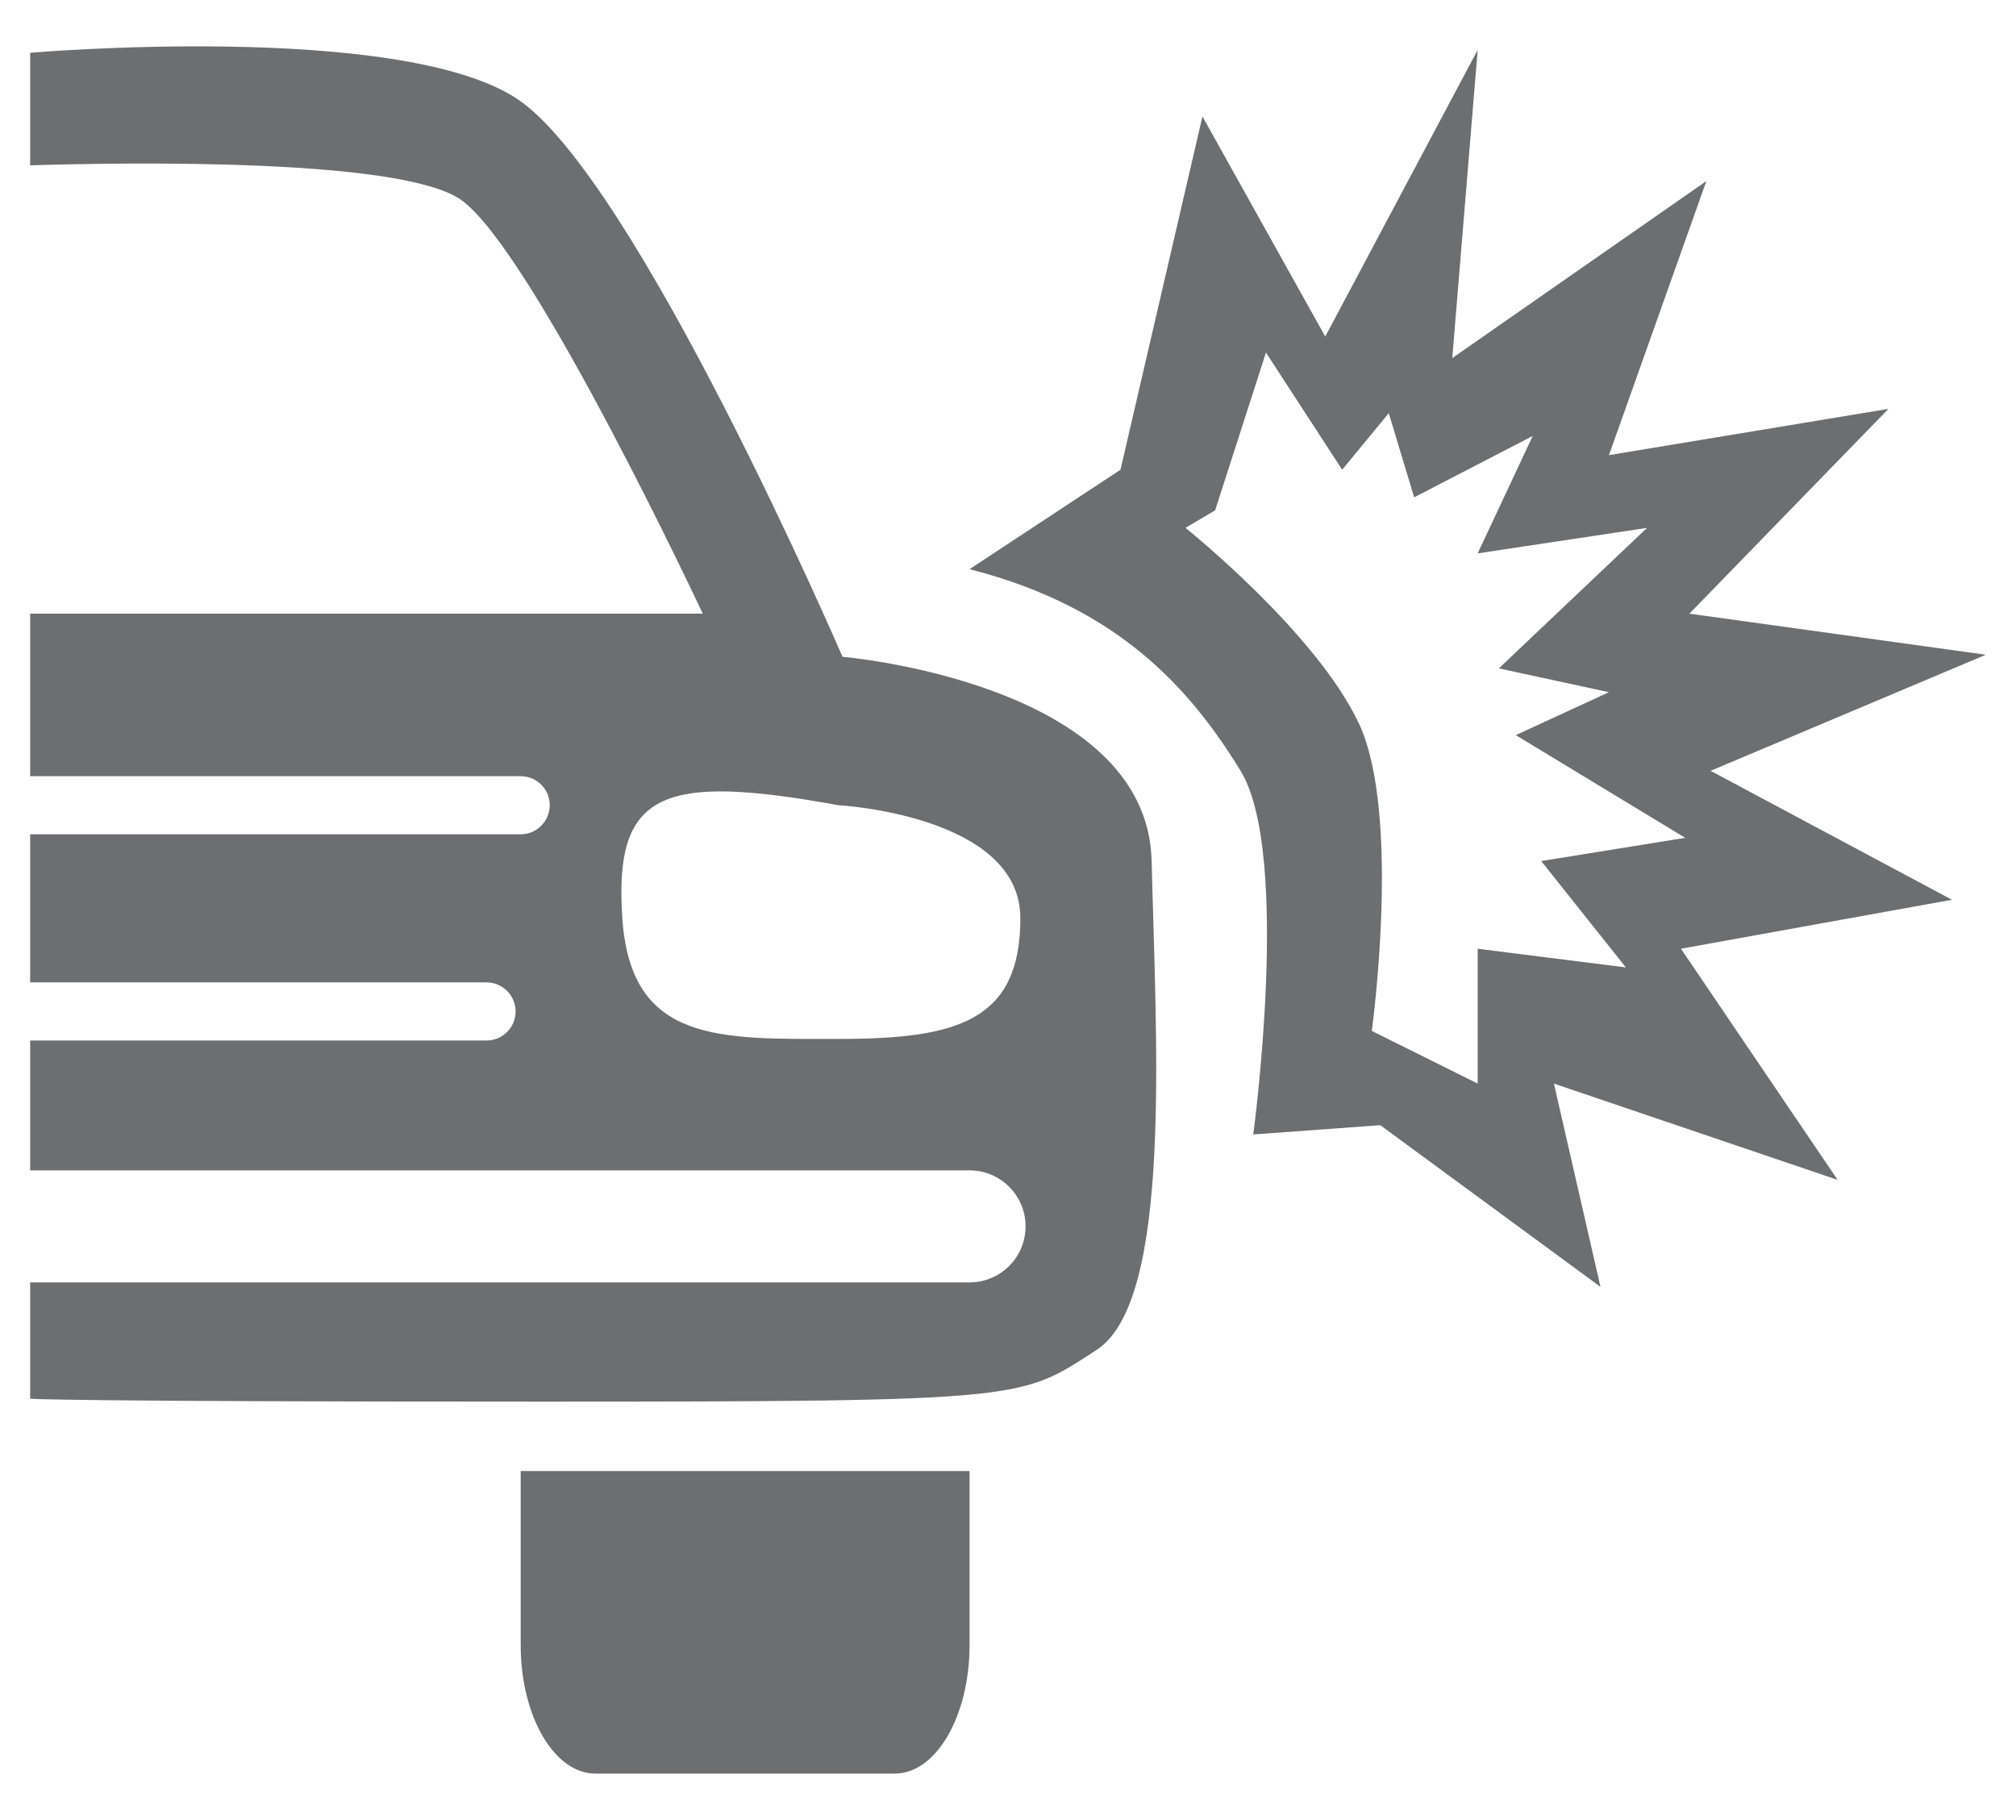 <?xml version="1.0" encoding="utf-8"?>
<!-- Generator: Adobe Illustrator 14.0.0, SVG Export Plug-In . SVG Version: 6.00 Build 43363)  -->
<!DOCTYPE svg PUBLIC "-//W3C//DTD SVG 1.1//EN" "http://www.w3.org/Graphics/SVG/1.1/DTD/svg11.dtd">
<svg version="1.1" id="Layer_1" xmlns="http://www.w3.org/2000/svg" xmlns:xlink="http://www.w3.org/1999/xlink" x="0px" y="0px"
	 width="216px" height="195px" viewBox="0 0 216 195" enable-background="new 0 0 216 195" xml:space="preserve">
<g>
	<path fill="#6D6E70" d="M55.789,176.265c0,7.603,3.583,13.767,8.003,13.767h32.085c4.42,0,8.003-6.164,8.003-13.767v-18.651H55.789
		V176.265z"/>
	<path fill="#6D6E70" d="M183.277,82.59l29.49-12.438l-31.76-4.401l21.324-21.942l-29.943,4.955l10.436-29.362l-27.223,18.965
		l2.723-33.021L141.99,36.06l-13.156-23.584l-8.783,37.855l-16.17,10.652c15.878,4.058,23.592,12.729,29.037,21.607
		c5.444,8.876,1.36,38.961,1.36,38.961l13.611-0.993l23.592,17.326l-4.99-21.782l30.396,10.316l-16.785-24.765l29.035-5.247
		L183.277,82.59z M165.13,92.258l9.072,11.398l-15.878-2.002v14.448l-11.344-5.643c0,0,3.177-23.128-1.359-32.886
		c-4.538-9.758-18.604-21.014-18.604-21.014l3.177-1.882l5.445-16.902l8.166,12.555l4.99-6.062l2.723,9.018l12.702-6.576
		l-5.896,12.581l18.146-2.732l-15.878,15.055l11.796,2.551l-9.982,4.599l18.149,11.005L165.13,92.258z"/>
	<path fill="#6D6E70" d="M123.391,92.258C122.936,73.146,90.27,70.374,90.27,70.374s-22.231-51.557-34.935-59.83
		S3.232,5.653,3.232,5.653v12.059c10.908-0.328,39.97-0.754,46.205,3.728c7.713,5.542,25.86,44.311,25.86,44.311H3.232v17.412
		h52.556c1.72,0,3.113,1.393,3.113,3.112c0,1.72-1.393,3.113-3.113,3.113H3.232v15.873h48.899c1.719,0,3.112,1.394,3.112,3.112
		s-1.393,3.112-3.112,3.112H3.232v13.913H103.88c3.315,0,6.001,2.687,6.001,6.001c0,3.315-2.687,6.003-6.001,6.003H3.232v12.464
		c0,0,2.65,0.313,54.825,0.313s51.267-0.245,59.434-5.541C125.658,139.344,123.844,111.368,123.391,92.258 M89.815,111.318
		c-12.703,0-22.231,0.505-23.138-12.936c-0.907-13.439,4.083-15.595,23.138-12.108c0,0,19.509,1.05,19.509,12.108
		C109.324,109.441,102.52,111.318,89.815,111.318"/>
</g>
</svg>
